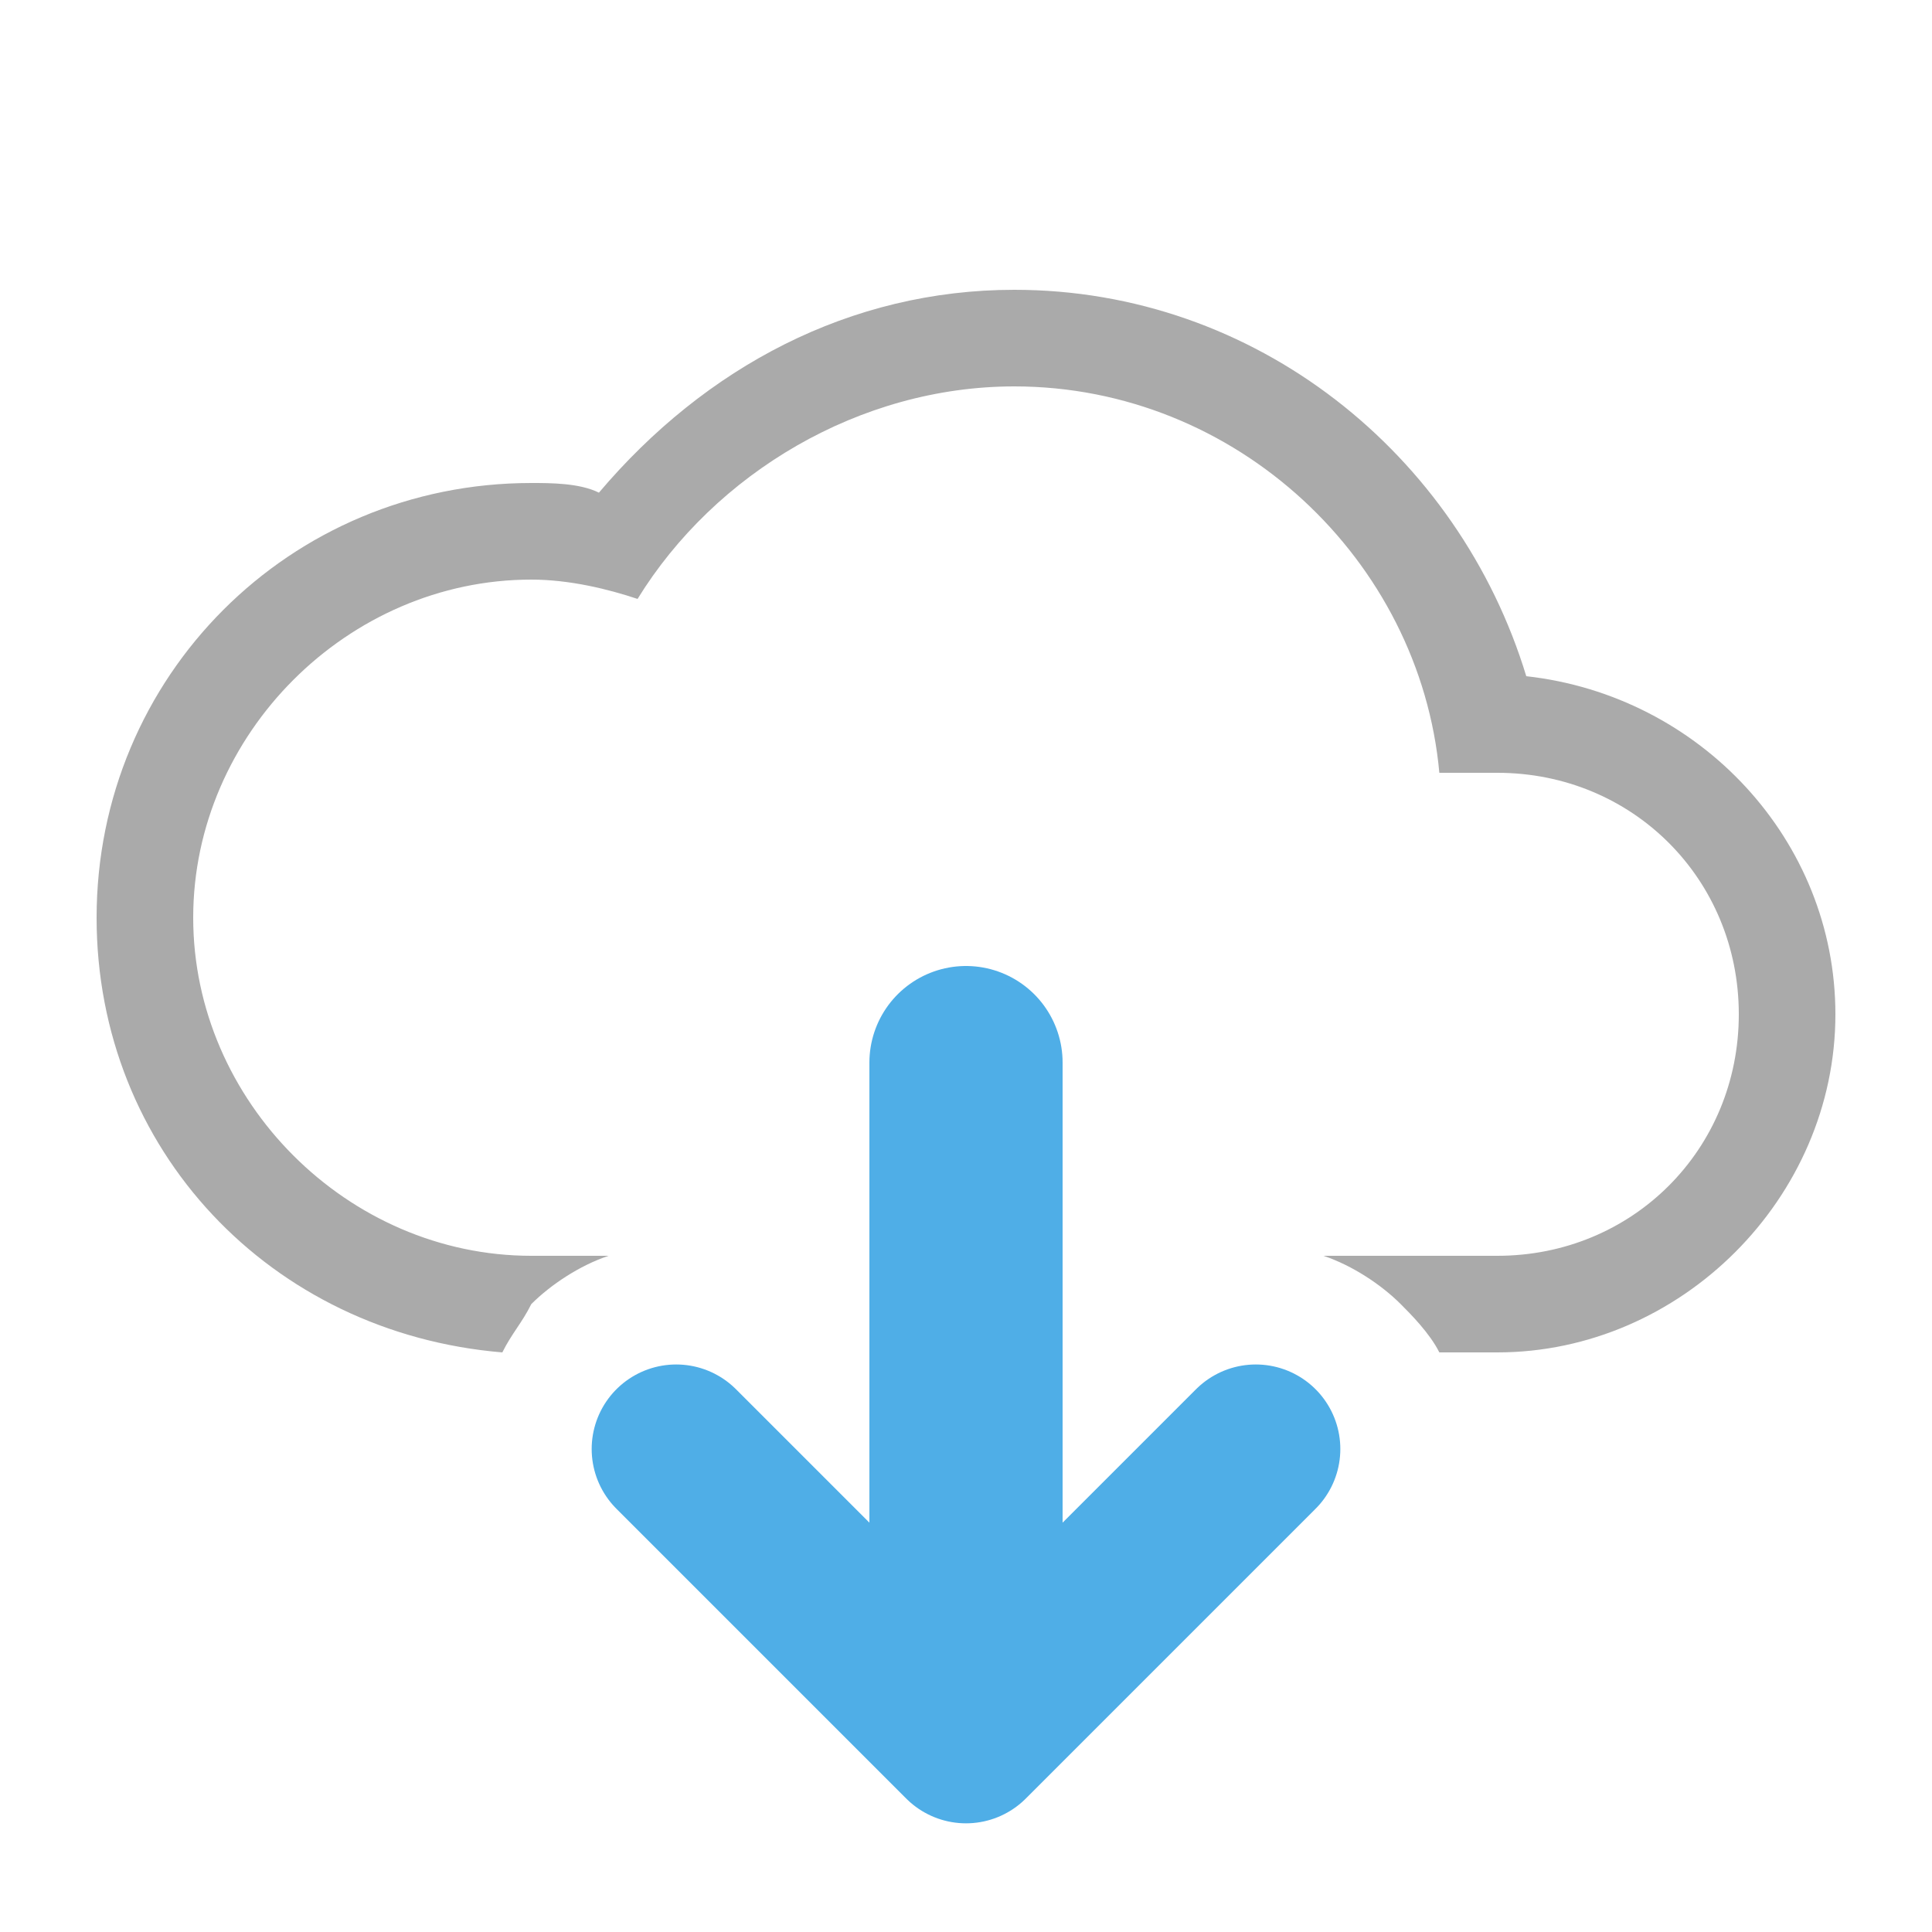 <svg width="20" height="20" viewBox="0 0 20 20" fill="none" xmlns="http://www.w3.org/2000/svg">
<path d="M15.8 7C15.1 4.7 13 3 10.5 3C8.8 3 7.3 3.8 6.2 5.1C6 5 5.7 5 5.5 5C3 5 1 7 1 9.5C1 11.9 2.8 13.8 5.2 14C5.3 13.8 5.4 13.7 5.5 13.5C5.7 13.3 6 13.1 6.3 13H5.5C3.6 13 2 11.4 2 9.5C2 7.6 3.6 6 5.5 6C5.9 6 6.3 6.1 6.6 6.2C7.4 4.9 8.9 4 10.5 4C12.8 4 14.7 5.8 14.9 8H15.5C16.9 8 18 9.1 18 10.5C18 11.9 16.9 13 15.5 13H13.7C14 13.1 14.3 13.3 14.5 13.5C14.6 13.6 14.8 13.8 14.9 14H15.5C17.4 14 19 12.4 19 10.5C19 8.7 17.6 7.2 15.8 7Z" fill="#AAAAAA"/>
<path d="M10 11V17" stroke="#4FAEE7" stroke-width="2" stroke-miterlimit="10" stroke-linecap="round"/>
<path d="M7 15L10 18L13 15" stroke="#4FAEE7" stroke-width="1.75" stroke-miterlimit="10" stroke-linecap="round" stroke-linejoin="round"/>
</svg>
